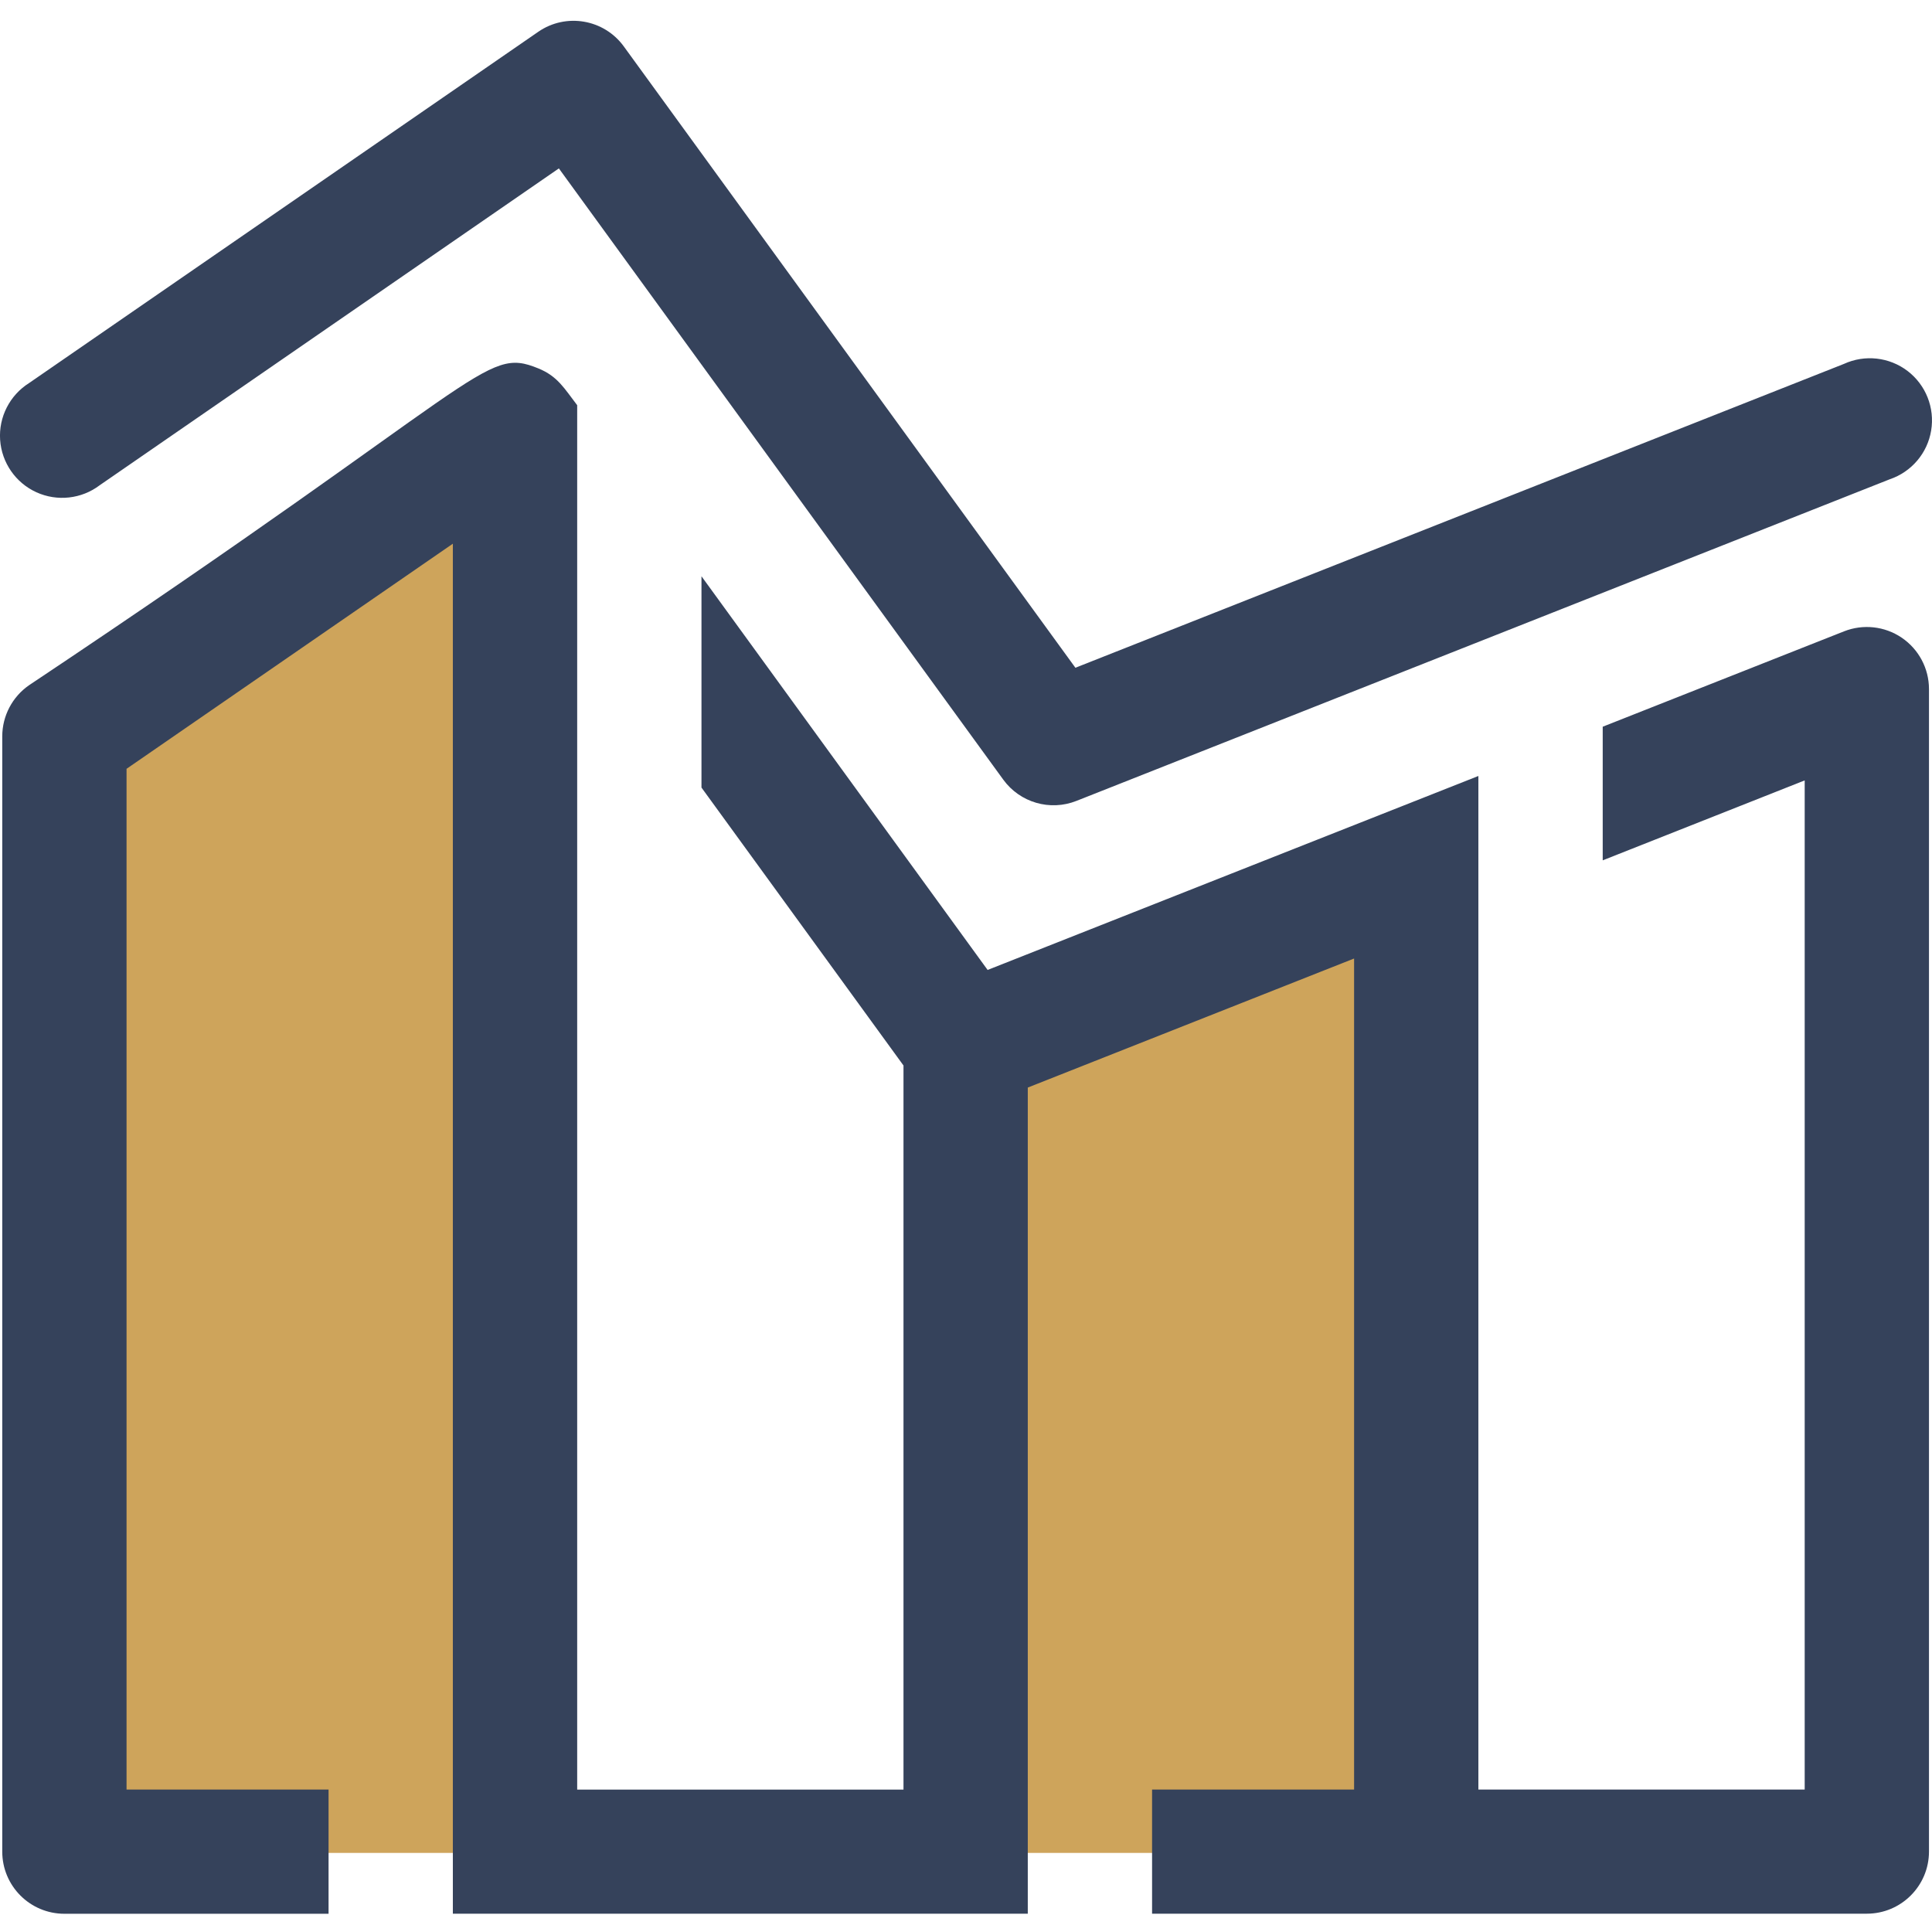 <svg width="48" height="48" viewBox="0 0 48 48" fill="none" xmlns="http://www.w3.org/2000/svg">
<g clip-path="url(#clip0)">
<path d="M23.991 25.974V46.035H35.186V21.542L23.991 25.974Z" fill="#CEA45B"/>
<path d="M1.601 46.035H12.796V10.548L1.601 18.284V46.035Z" fill="#CEA45B"/>
<path d="M2.478 12.055L13.885 4.184L24.926 19.37C25.34 19.94 26.088 20.158 26.744 19.898L46.949 11.908C47.49 11.725 47.887 11.259 47.979 10.696C48.072 10.132 47.847 9.564 47.393 9.217C46.939 8.871 46.331 8.803 45.812 9.041L26.718 16.59L15.498 1.153C15.005 0.475 14.06 0.314 13.371 0.791L0.722 9.517C0.242 9.82 -0.035 10.361 0.003 10.928C0.042 11.495 0.388 11.995 0.904 12.23C1.421 12.465 2.026 12.398 2.478 12.055Z" fill="#35425B"/>
<path d="M45.813 15.686L39.819 18.055V21.375L44.837 19.389V44.461H36.73V19.279L24.537 24.098L17.428 14.317V19.567L22.447 26.472V44.462H14.34V10.067C14.022 9.654 13.857 9.349 13.375 9.153C12.014 8.597 12.139 9.411 0.722 17.024C0.306 17.312 0.057 17.786 0.056 18.293V46.003C0.056 46.856 0.747 47.547 1.6 47.547H8.163V44.461H3.144V19.101L11.251 13.508V47.545H25.535V27.02L33.642 23.814V44.461H28.623V47.545H46.381C47.234 47.545 47.925 46.853 47.925 46.001V17.117C47.924 16.606 47.67 16.13 47.247 15.843C46.825 15.557 46.288 15.498 45.813 15.686Z" fill="#35425B"/>
</g>
<defs>
<clipPath id="clip0">
<rect width="48" height="48" fill="white"/>
</clipPath>
</defs>
</svg>
